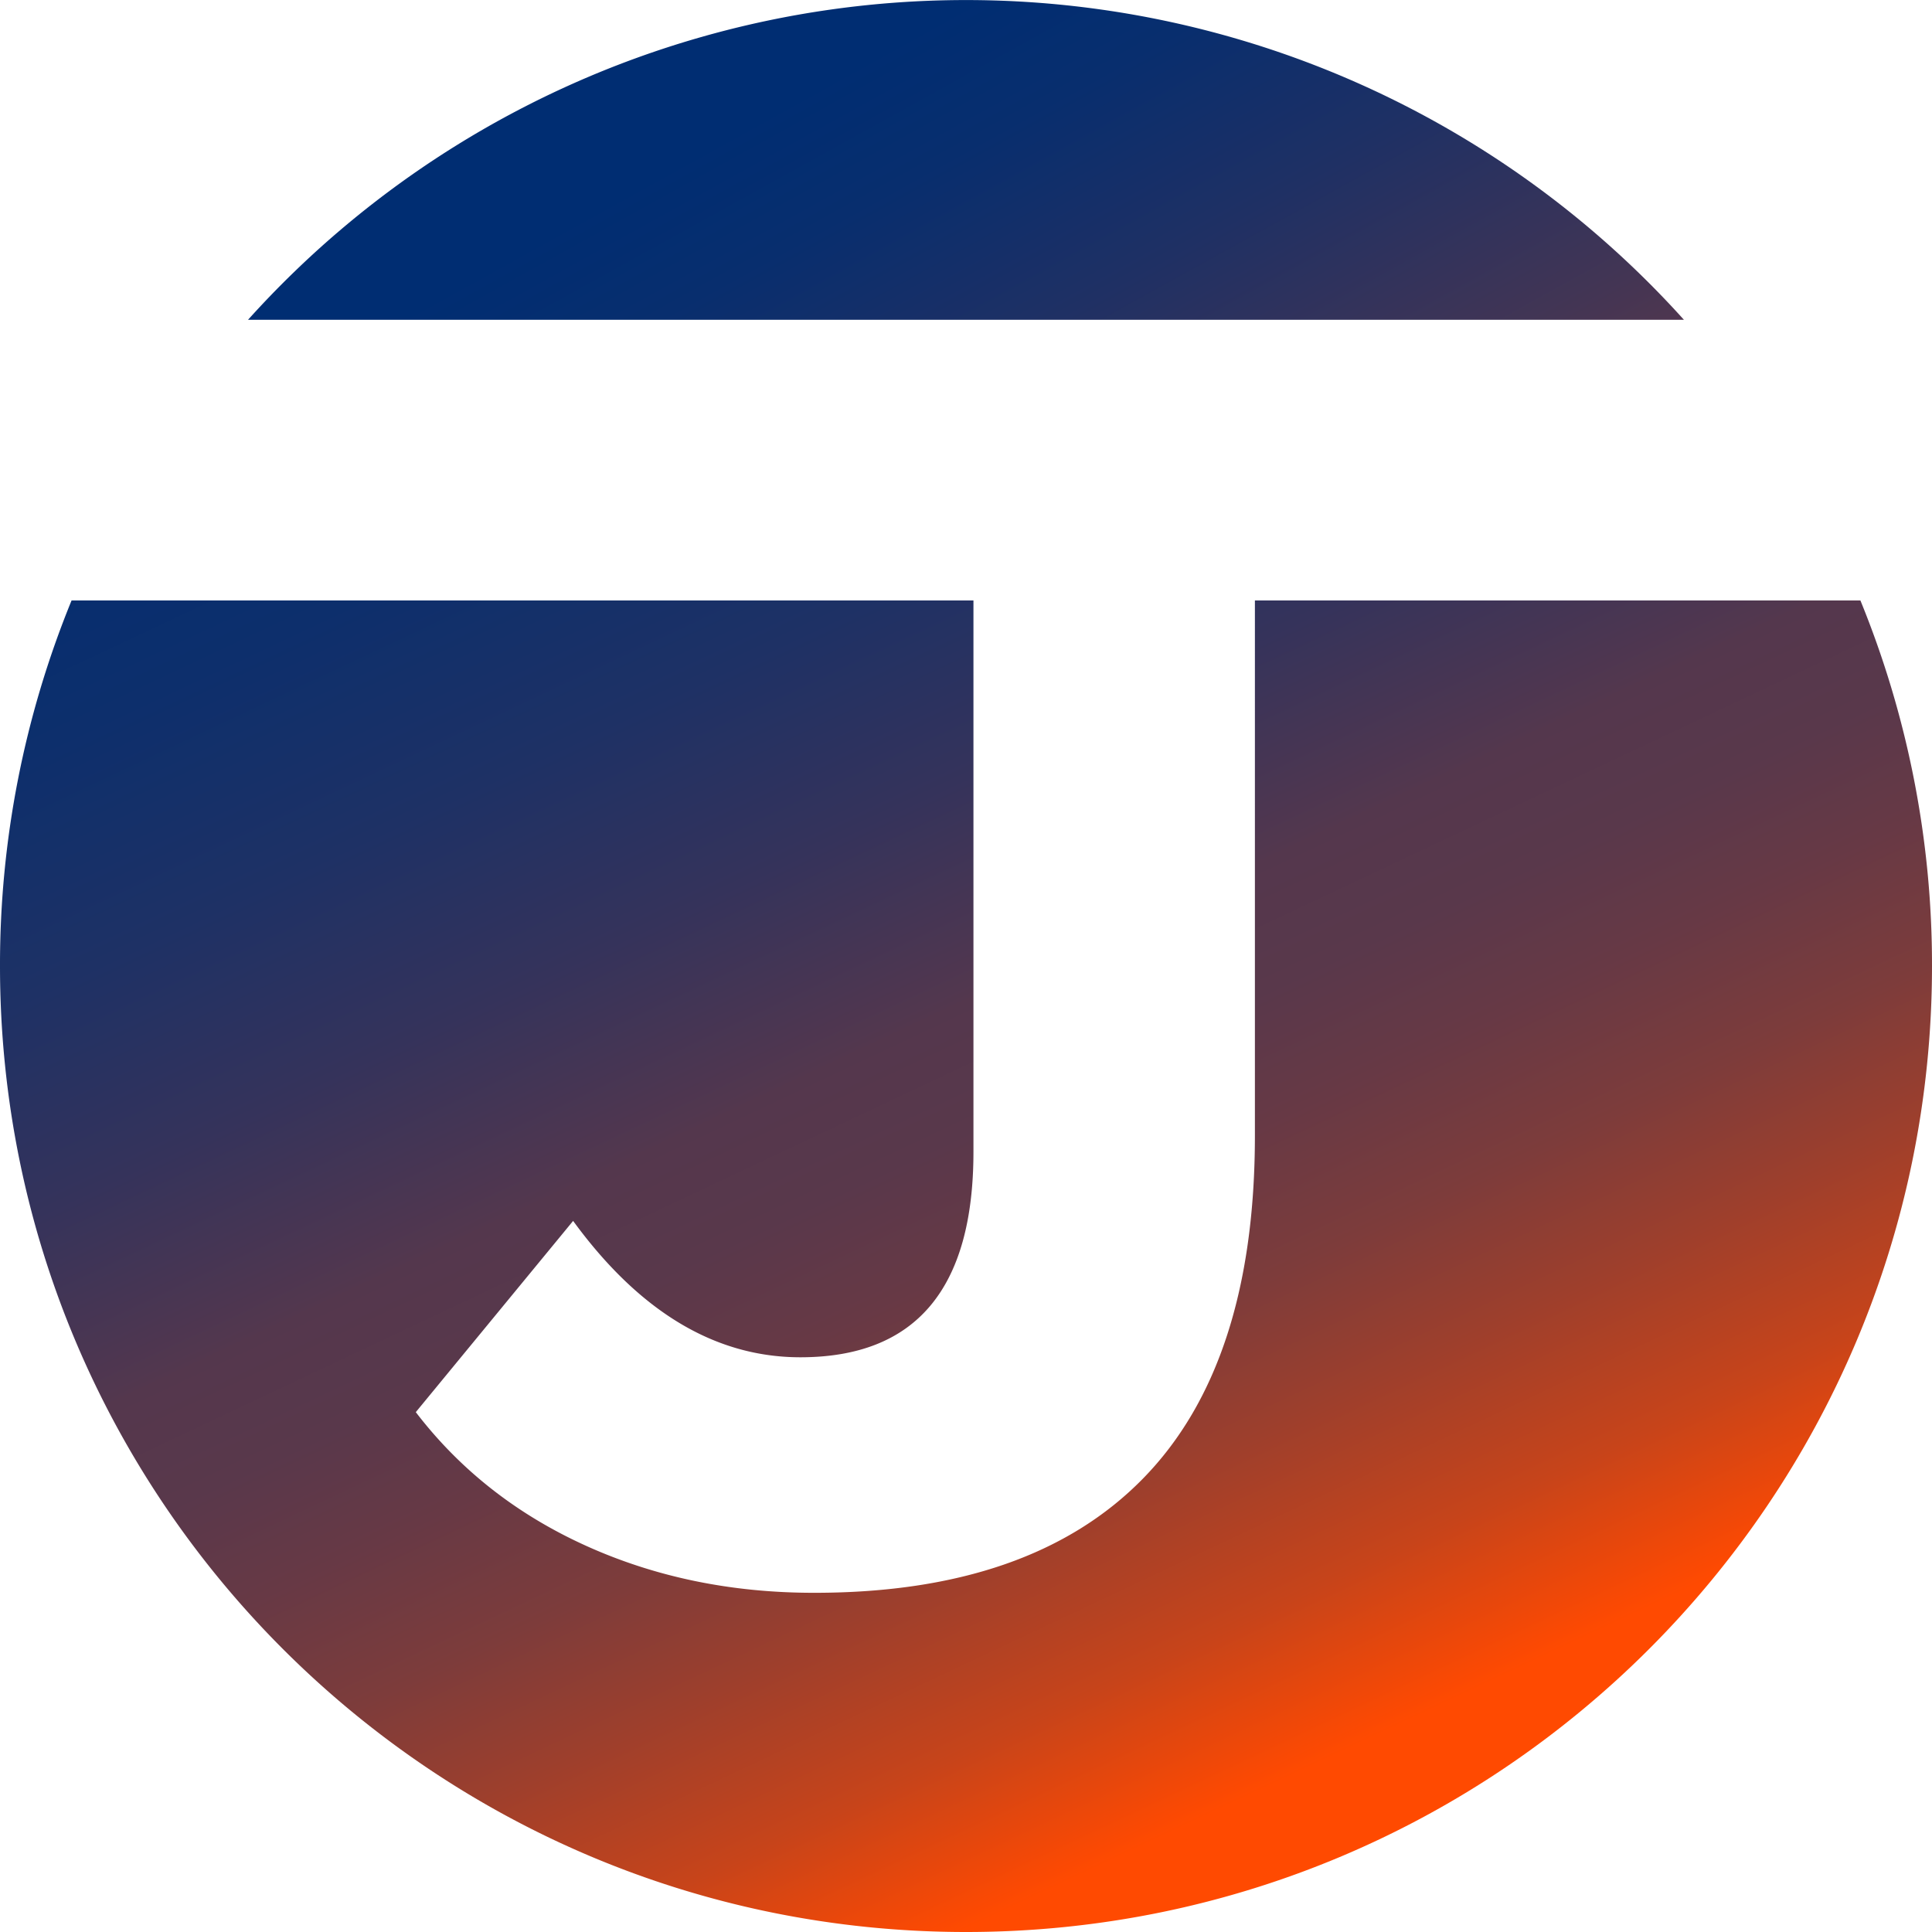 <svg id="j-logo" data-name="Layer 1" xmlns="http://www.w3.org/2000/svg" xmlns:xlink="http://www.w3.org/1999/xlink" viewBox="0 0 713 713"><defs><linearGradient id="linear-gradient" x1="320.6" y1="41.17" x2="605.99" y2="557.56" gradientUnits="userSpaceOnUse"><stop offset="0" stop-color="#002d72"/><stop offset="0.08" stop-color="#082e6e"/><stop offset="0.2" stop-color="#1f3064"/><stop offset="0.35" stop-color="#433554"/><stop offset="0.53" stop-color="#763a3e"/><stop offset="0.73" stop-color="#b74221"/><stop offset="0.92" stop-color="#ff4a01"/></linearGradient><linearGradient id="linear-gradient-2" x1="191.69" y1="-8.7" x2="507.18" y2="660.52" gradientUnits="userSpaceOnUse"><stop offset="0" stop-color="#002d72"/><stop offset="0.15" stop-color="#032d71"/><stop offset="0.27" stop-color="#0d2f6c"/><stop offset="0.38" stop-color="#1e3165"/><stop offset="0.48" stop-color="#35335b"/><stop offset="0.58" stop-color="#53374e"/><stop offset="0.58" stop-color="#54374d"/><stop offset="0.64" stop-color="#59384b"/><stop offset="0.7" stop-color="#673945"/><stop offset="0.77" stop-color="#7d3c3b"/><stop offset="0.84" stop-color="#9e3f2c"/><stop offset="0.92" stop-color="#c7441a"/><stop offset="0.99" stop-color="#f94904"/><stop offset="1" stop-color="#ff4a01"/></linearGradient></defs><g id="j-logo"><path d="M635.2,131H105.28a356.47,356.47,0,0,1,529.92,0Z" transform="translate(-13.75 -12.98)" style="fill:url(#linear-gradient)"/><path d="M726.75,369.48c0,196.88-159.62,356.5-356.5,356.5S13.75,566.36,13.75,369.48a355.34,355.34,0,0,1,26.41-134.9H373V438.06q0,75.82-63.87,75.82-47.12,0-83.87-50.33l-58.06,70.58q24.51,32,62.89,49.35t84.2,17.32q80,0,121.28-42.16t41.3-126.46V234.58H700.33A355.34,355.34,0,0,1,726.75,369.48Z" transform="translate(-13.75 -12.98)" style="fill:url(#linear-gradient-2)"/></g></svg>